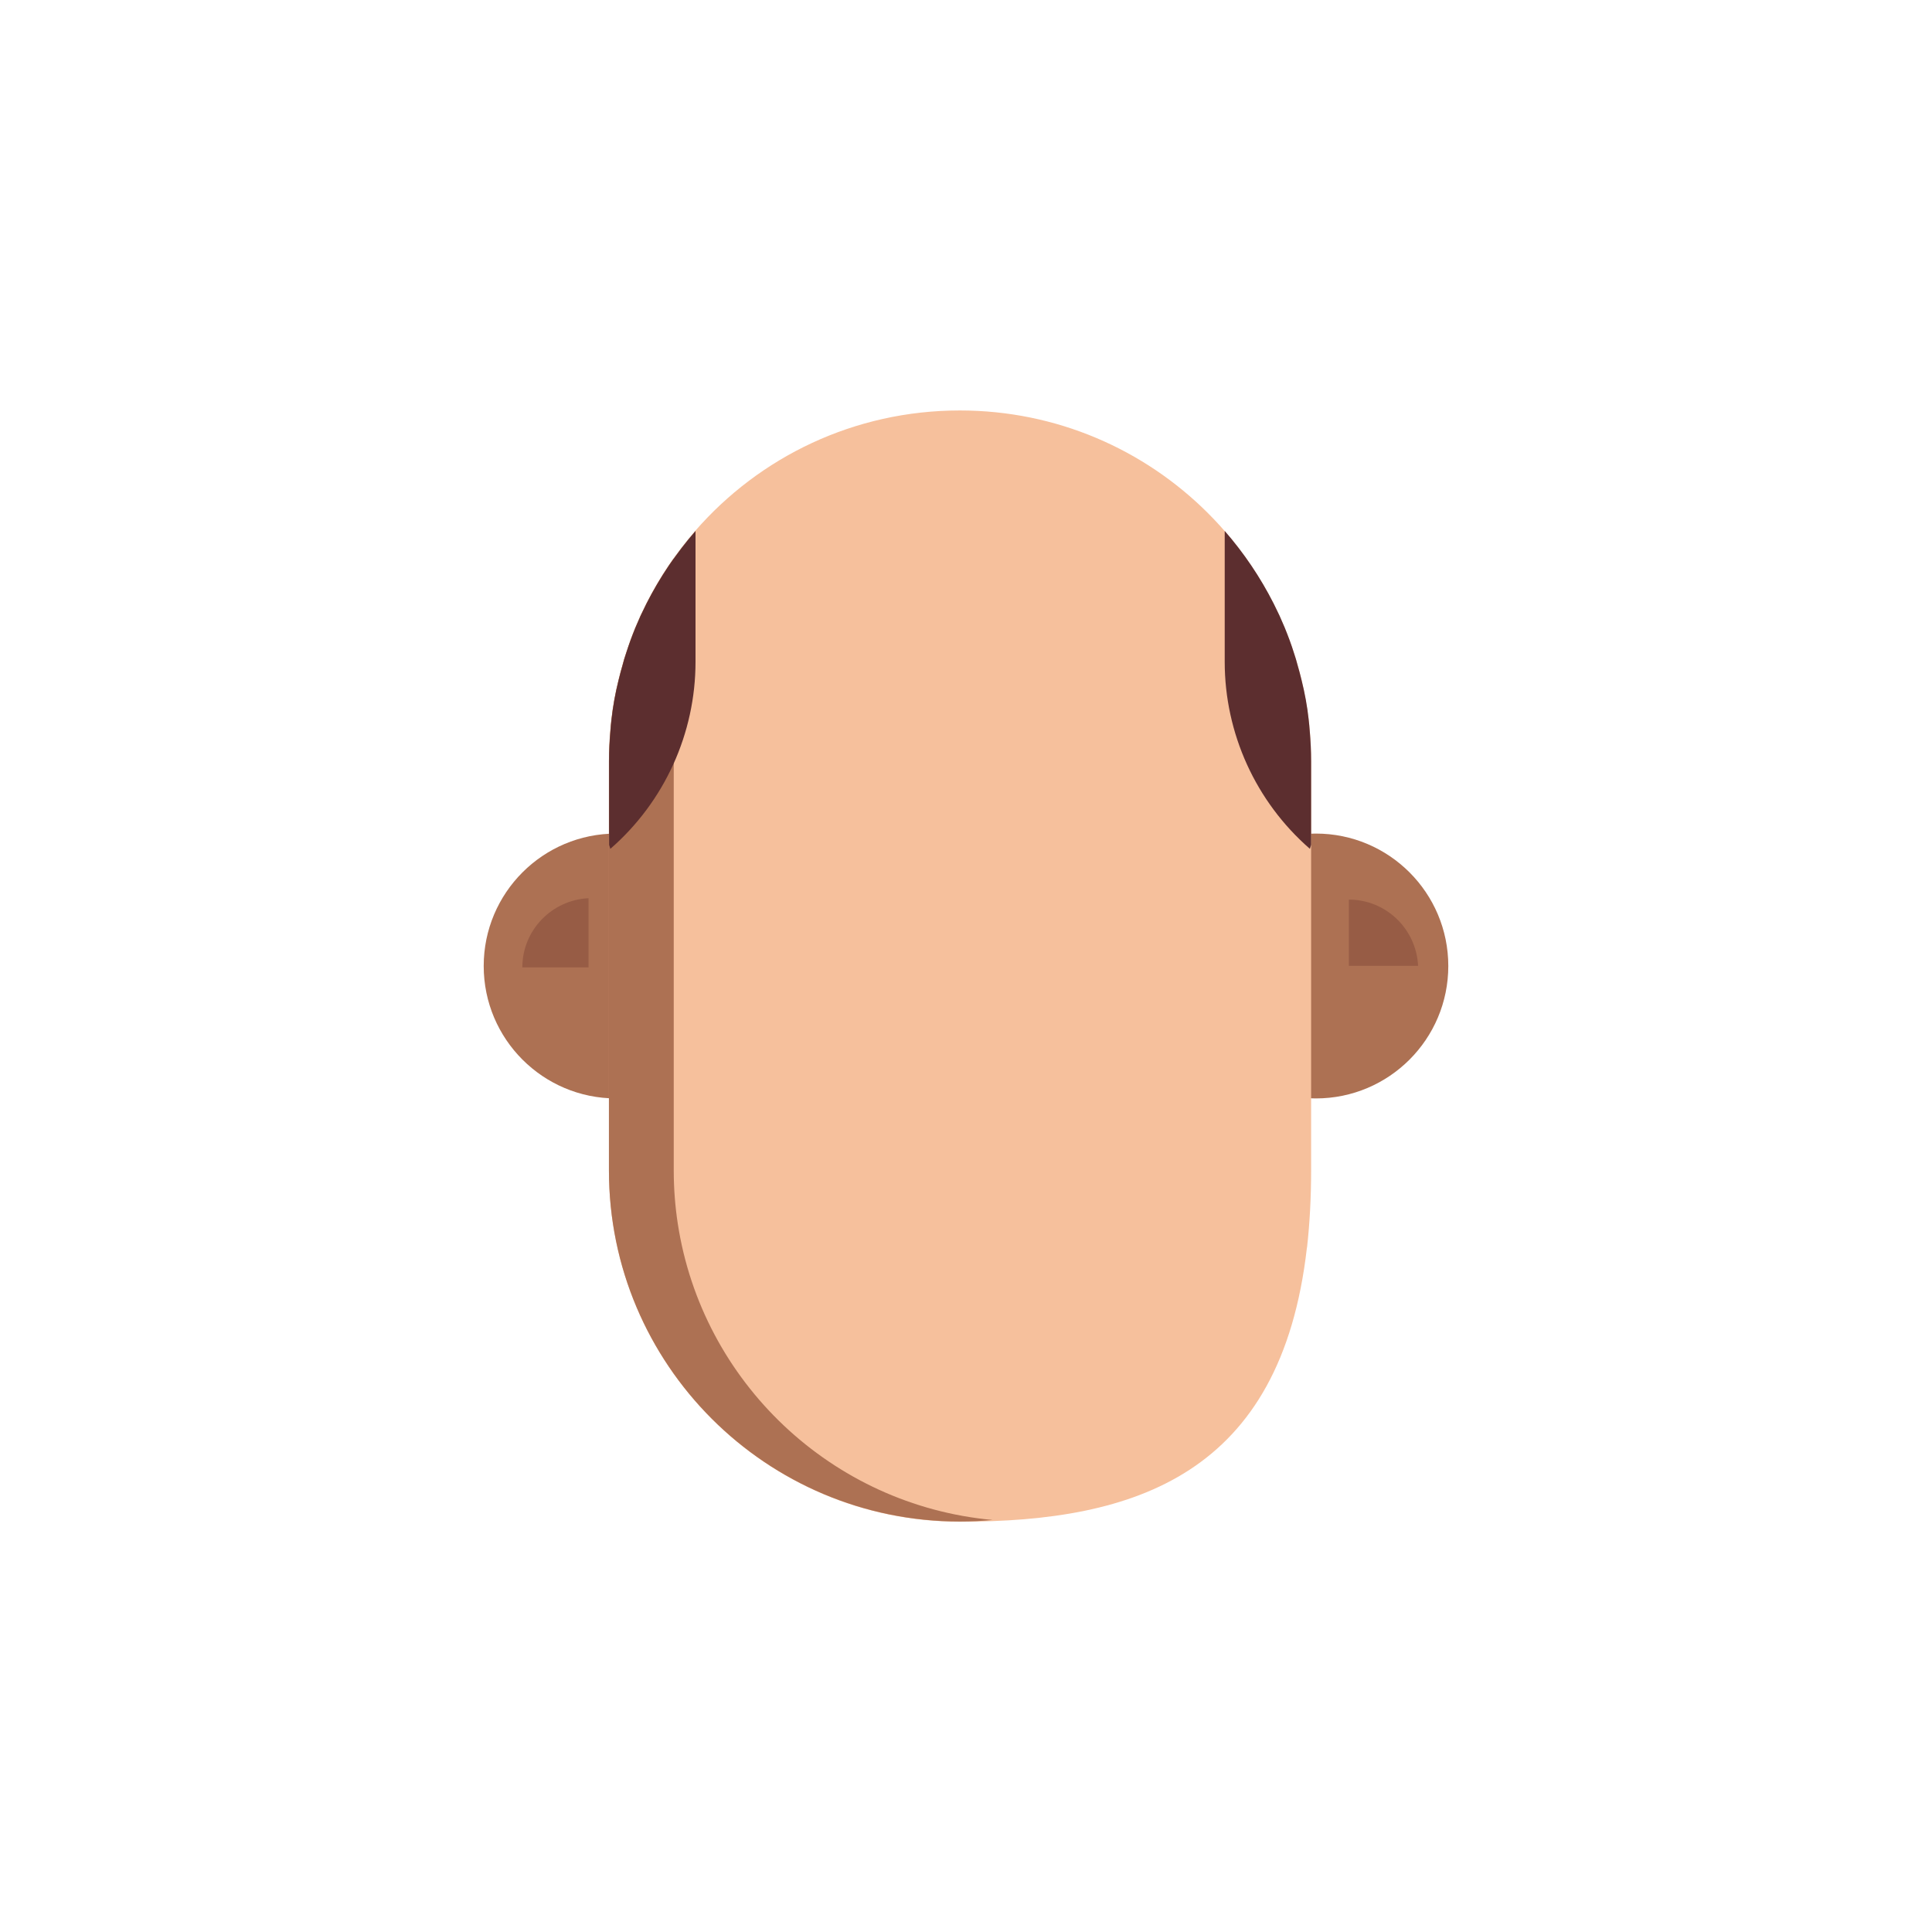 <svg width="110" height="110" viewBox="0 0 110 110" fill="none" xmlns="http://www.w3.org/2000/svg">
<path d="M35.08 62.54C39.244 62.54 42.62 59.164 42.62 55C42.62 50.836 39.244 47.46 35.08 47.46C30.916 47.46 27.54 50.836 27.54 55C27.54 59.164 30.916 62.54 35.08 62.54Z" fill="#AD7153"/>
<path d="M33.51 51.14C31.42 51.24 29.74 52.96 29.74 55.08H33.51V51.14Z" fill="#975C45"/>
<path d="M74.92 62.54C79.084 62.54 82.46 59.164 82.46 55C82.46 50.836 79.084 47.46 74.92 47.46C70.756 47.46 67.38 50.836 67.38 55C67.38 59.164 70.756 62.54 74.92 62.54Z" fill="#AD7153"/>
<path d="M80.74 54.99C80.64 52.9 78.92 51.22 76.8 51.22V54.99H80.74Z" fill="#975C45"/>
<path d="M74.65 43.35V66.64C74.65 68.2 74.57 69.65 74.42 71C74.42 71.01 74.42 71.02 74.41 71.04C72.94 83.95 64.65 86.64 54.66 86.64C43.62 86.64 34.67 77.69 34.67 66.65V43.35C34.67 42.76 34.7 42.17 34.75 41.6C34.76 41.39 34.79 41.18 34.81 40.96C34.89 40.21 35.03 39.46 35.21 38.74C35.22 38.69 35.23 38.66 35.24 38.62C35.3 38.38 35.36 38.14 35.43 37.91C35.49 37.66 35.57 37.41 35.65 37.17C35.8 36.68 35.98 36.21 36.17 35.74C36.27 35.51 36.37 35.28 36.47 35.05C36.58 34.82 36.69 34.59 36.8 34.37C37.55 32.87 38.49 31.48 39.58 30.23C43.24 26.02 48.63 23.37 54.65 23.37C60.16 23.37 65.16 25.6 68.78 29.22C72.4 32.84 74.65 37.84 74.65 43.35Z" fill="#F6C09C"/>
<path d="M56.51 86.54C55.9 86.6 55.29 86.63 54.66 86.63C43.62 86.63 34.67 77.68 34.67 66.64V43.35C34.67 42.76 34.7 42.17 34.75 41.6C34.76 41.39 34.79 41.18 34.81 40.96C34.9 40.21 35.03 39.46 35.21 38.74C35.22 38.69 35.23 38.66 35.24 38.62C35.3 38.38 35.36 38.14 35.43 37.91C35.49 37.66 35.57 37.41 35.65 37.17C35.81 36.68 35.98 36.21 36.17 35.74C36.27 35.51 36.37 35.28 36.47 35.05C36.58 34.82 36.69 34.59 36.8 34.37C37.26 33.47 37.78 32.61 38.36 31.79V66.64C38.36 67.67 38.44 68.69 38.59 69.67C39.97 78.68 47.35 85.7 56.51 86.54Z" fill="#AD7153"/>
<path d="M39.6 30.23V37.68C39.6 41.76 37.83 45.65 34.75 48.33L34.68 48.1V43.35C34.68 42.76 34.71 42.17 34.76 41.6C34.77 41.39 34.8 41.18 34.82 40.96C34.9 40.21 35.04 39.46 35.22 38.74C35.23 38.69 35.24 38.66 35.25 38.62C35.31 38.38 35.37 38.14 35.44 37.91C35.5 37.66 35.58 37.41 35.66 37.17C35.81 36.68 35.99 36.21 36.18 35.74C36.28 35.51 36.38 35.28 36.48 35.05C36.59 34.82 36.7 34.59 36.81 34.37C37.57 32.87 38.51 31.48 39.6 30.23Z" fill="#5C2E2F"/>
<path d="M69.73 30.23V37.68C69.73 41.76 71.5 45.65 74.58 48.33L74.65 48.1V43.35C74.65 42.76 74.62 42.17 74.57 41.6C74.56 41.39 74.53 41.18 74.51 40.96C74.43 40.21 74.29 39.46 74.11 38.74C74.1 38.69 74.09 38.66 74.08 38.62C74.02 38.38 73.96 38.14 73.89 37.91C73.83 37.66 73.75 37.41 73.67 37.17C73.52 36.68 73.34 36.21 73.15 35.74C73.05 35.51 72.95 35.28 72.85 35.05C72.74 34.82 72.63 34.59 72.52 34.37C71.76 32.87 70.82 31.48 69.73 30.23Z" fill="#5C2E2F"/>
</svg>
